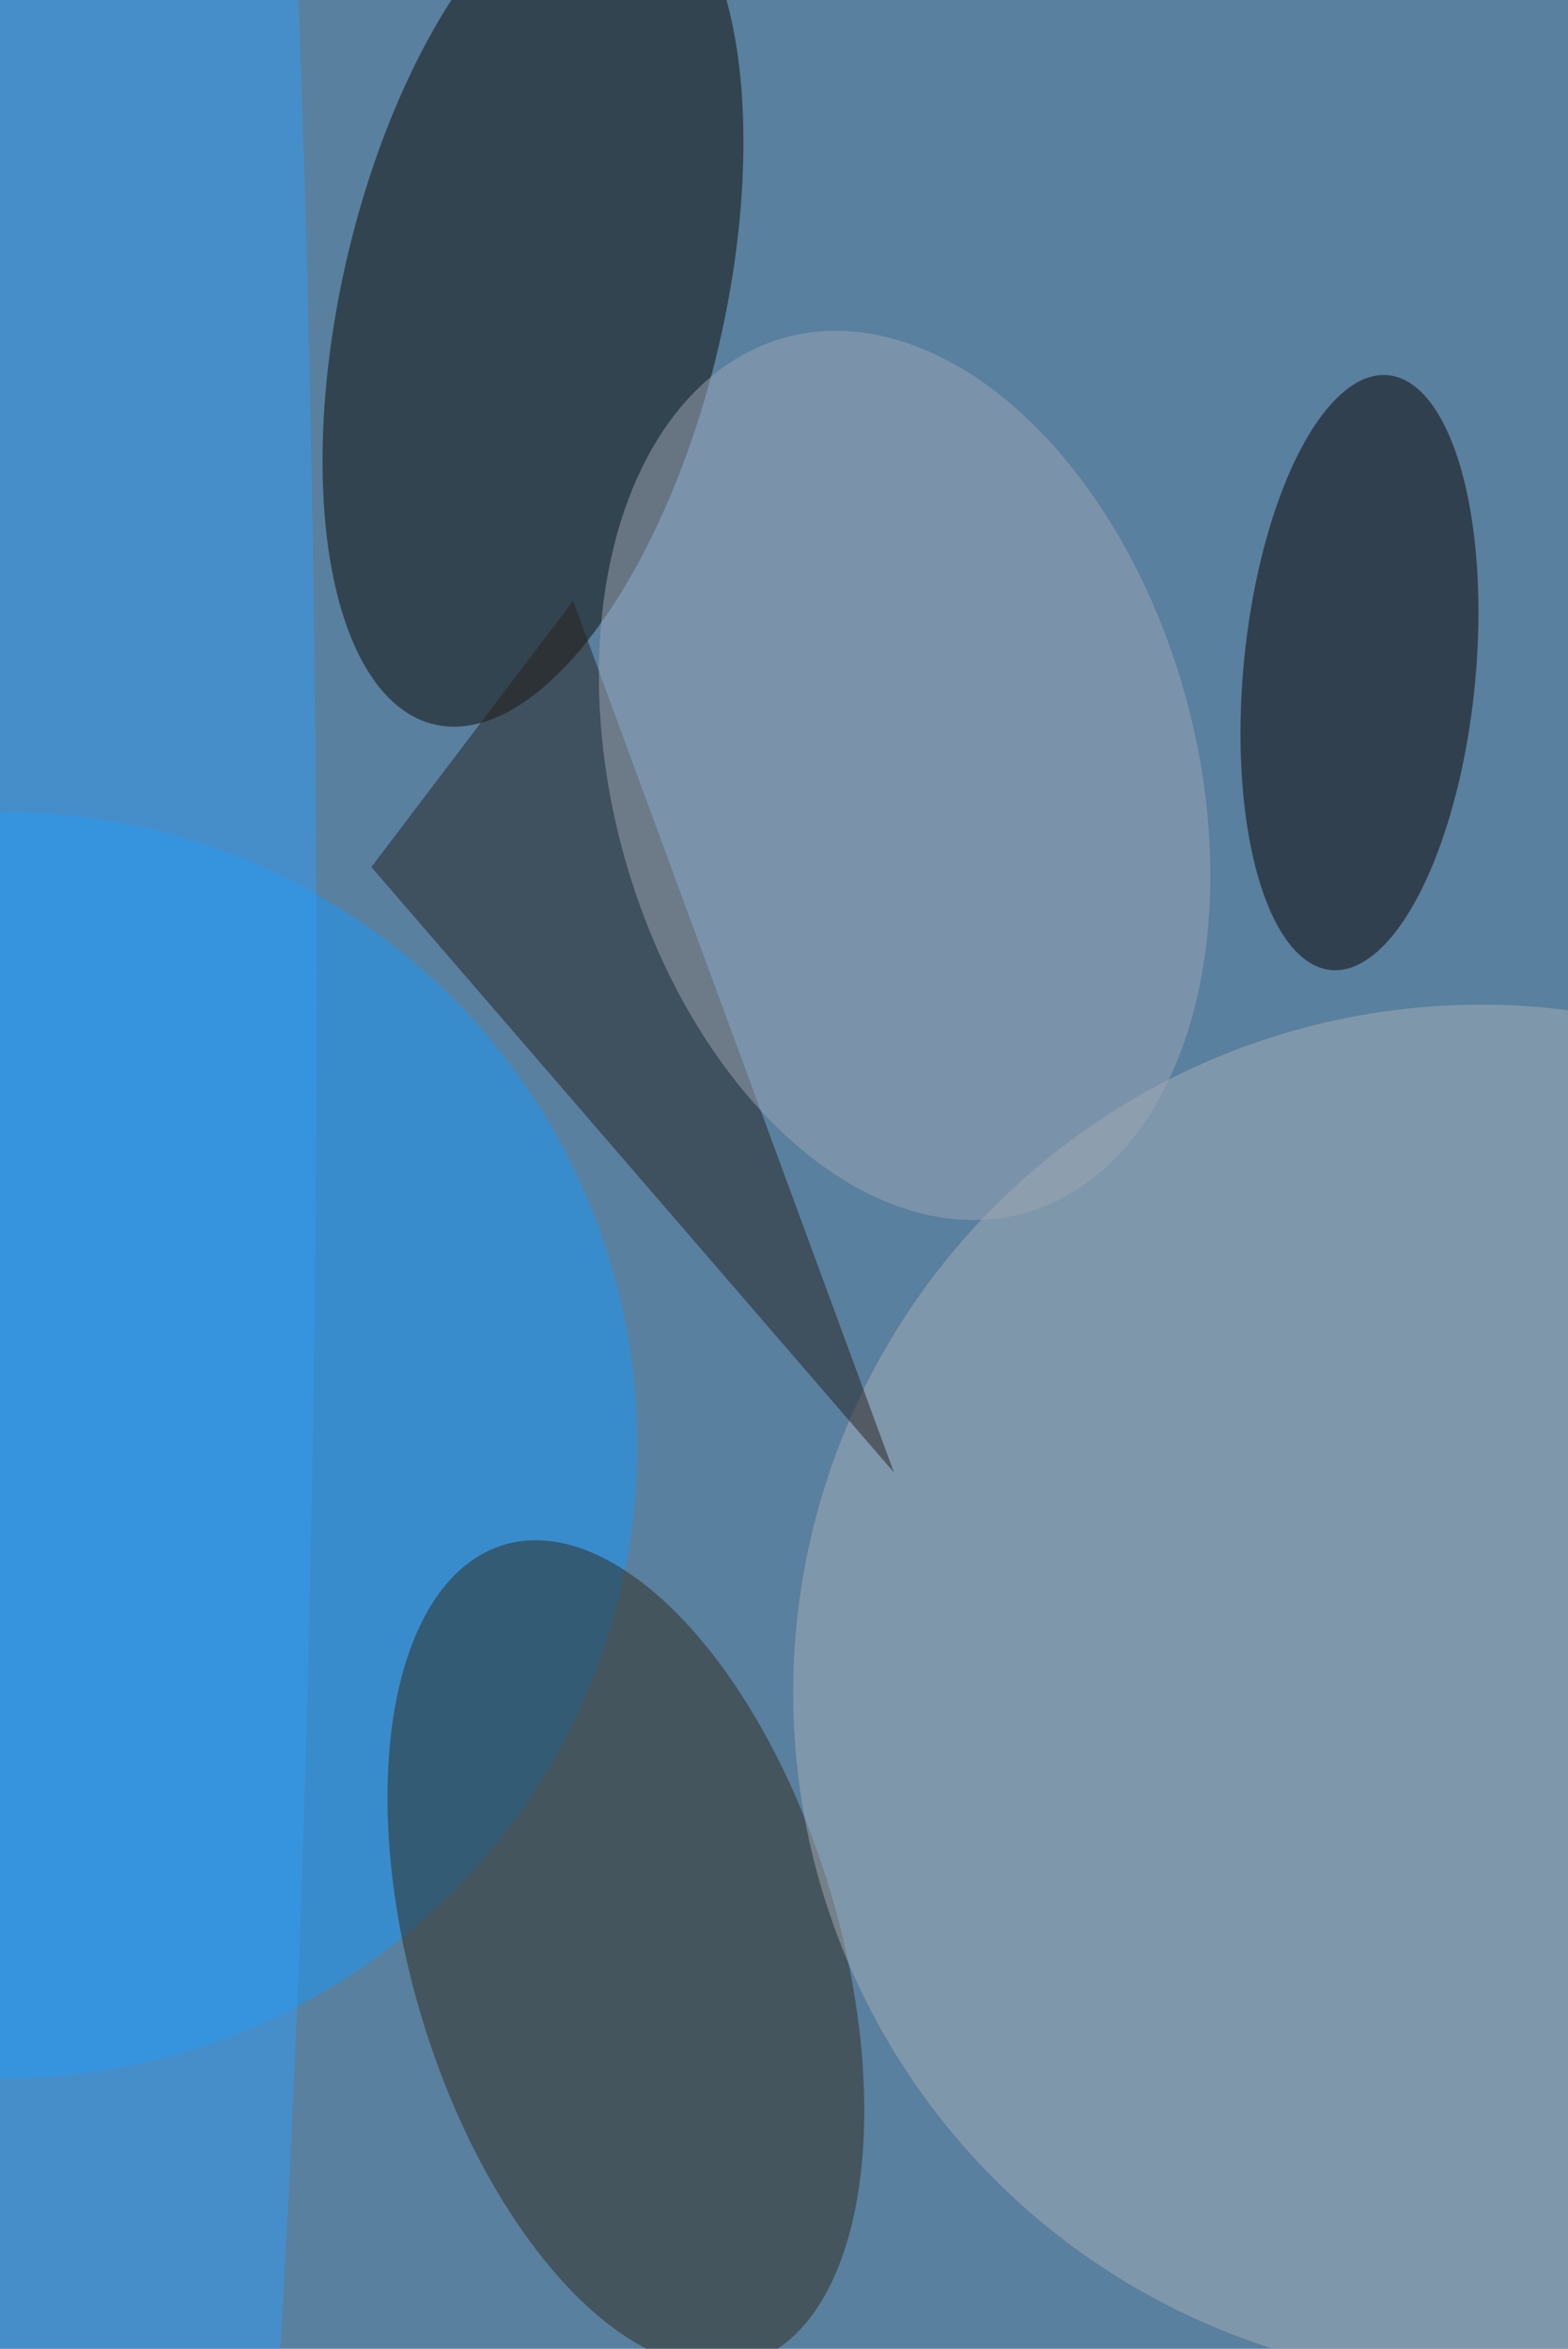 <svg xmlns="http://www.w3.org/2000/svg" viewBox="0 0 684 1024"><filter id="b"><feGaussianBlur stdDeviation="12" /></filter><path d="M0 0h684v1024H0z" fill="#59809e" /><g filter="url(#b)" transform="scale(4) translate(0.5 0.5)"><g transform="translate(57.626 32.361) rotate(103.108) scale(47.335 20.828)"><ellipse fill="#0c0800" fill-opacity=".502" cx="0" cy="0" rx="1" ry="1" /></g><ellipse fill="#1b97fa" fill-opacity=".502" cx="0" cy="157" rx="69" ry="69" /><g transform="translate(67.755 212.455) rotate(343.407) scale(23.319 46.524)"><ellipse fill="#312b1e" fill-opacity=".502" cx="0" cy="0" rx="1" ry="1" /></g><g transform="translate(147.759 72.808) rotate(95.494) scale(32.568 12.653)"><ellipse fill="#0b0000" fill-opacity=".502" cx="0" cy="0" rx="1" ry="1" /></g><ellipse fill="#a5aeb5" fill-opacity=".502" cx="161" cy="184" rx="75" ry="75" /><ellipse fill="#349bf4" fill-opacity=".502" cx="13" cy="107" rx="21" ry="255" /><path fill="#27211e" fill-opacity=".502" d="M97 160 62 65 40 94z" /><g transform="translate(98.153 84.012) rotate(164.773) scale(31.826 49.465)"><ellipse fill="#9ba6b5" fill-opacity=".502" cx="0" cy="0" rx="1" ry="1" /></g></g></svg>
